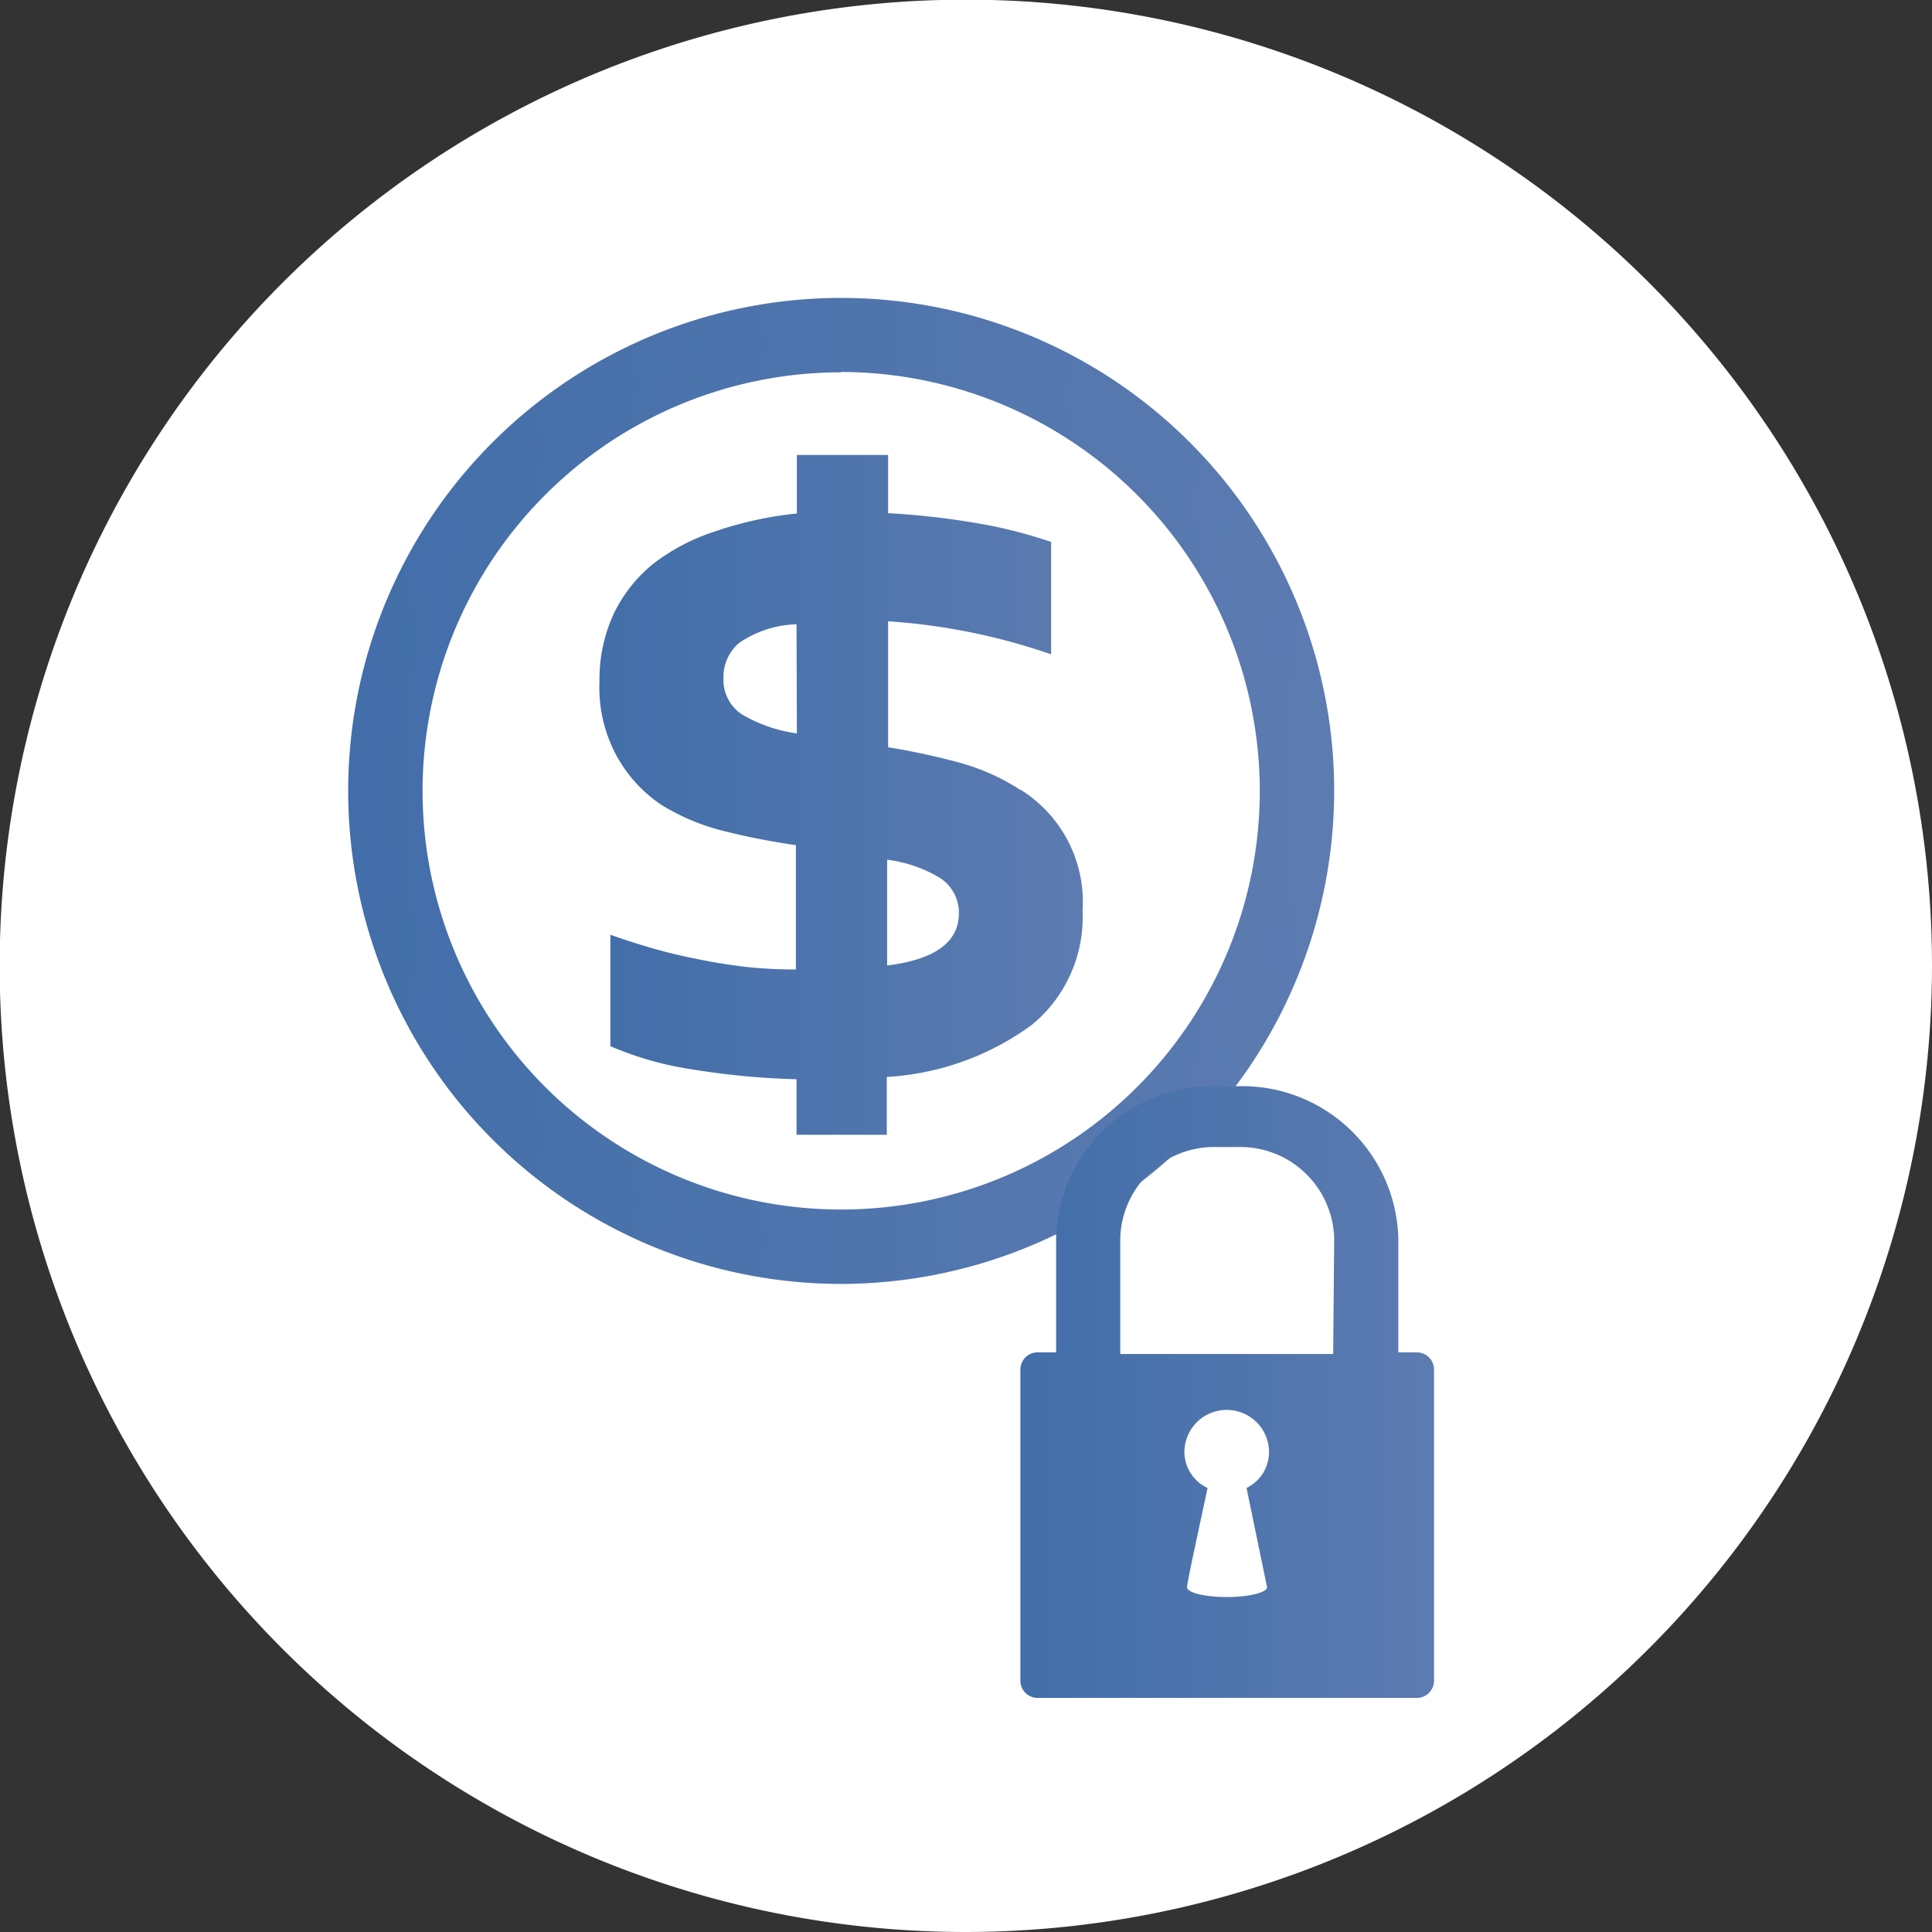 <svg xmlns="http://www.w3.org/2000/svg" xmlns:xlink="http://www.w3.org/1999/xlink" viewBox="0 0 58.43 58.43"><rect x="0" y="0" width="58.43" height="58.43" fill="#333333" stroke="none"/><defs><linearGradient id="a" x1="10.93" y1="23.91" x2="39.94" y2="23.91" gradientUnits="userSpaceOnUse"><stop offset="0" stop-color="#426ea9"/><stop offset="1" stop-color="#5c7bb1"/></linearGradient><linearGradient id="b" x1="10.52" y1="23.91" x2="40.35" y2="23.91" xlink:href="#a"/><linearGradient id="c" x1="18.12" y1="24.05" x2="32.74" y2="24.05" xlink:href="#a"/><linearGradient id="d" x1="30.86" y1="42.1" x2="43.38" y2="42.1" xlink:href="#a"/></defs><title>hold</title><g><path d="M29.22 58.43a29.22 29.22 0 1 1 29.21-29.21 29.25 29.25 0 0 1-29.21 29.21z" fill="#fff"/><path d="M25.43 9.41a14.5 14.5 0 1 0 14.5 14.5 14.52 14.52 0 0 0-14.5-14.5zm0 27.58a13.08 13.08 0 1 1 13.08-13.08A13.09 13.09 0 0 1 25.43 37z" fill="url(#a)"/><path d="M25.43 38.83a14.91 14.91 0 1 1 14.92-14.92 14.93 14.93 0 0 1-14.92 14.92zm0-29a14.09 14.09 0 1 0 14.09 14.08A14.1 14.1 0 0 0 25.43 9.82zm0 27.58a13.49 13.49 0 1 1 13.49-13.5A13.5 13.5 0 0 1 25.43 37.4zm0-26.15A12.66 12.66 0 1 0 38.1 23.91a12.68 12.68 0 0 0-12.67-12.66z" fill="url(#b)"/><path d="M30.86 23.89a6.57 6.57 0 0 0-1.86-.83 20.93 20.93 0 0 0-2.14-.46v-3.81a18.8 18.8 0 0 1 4.93 1v-3.4a14.34 14.34 0 0 0-2.38-.59 23.46 23.46 0 0 0-2.55-.28v-1.76H24.1v1.77a11.08 11.08 0 0 0-2.5.55 6.11 6.11 0 0 0-1.88 1 4.38 4.38 0 0 0-1.18 1.53 4.73 4.73 0 0 0-.41 2 4.32 4.32 0 0 0 .53 2.27A4.22 4.22 0 0 0 20 24.34a6.59 6.59 0 0 0 1.92.8 21.16 21.16 0 0 0 2.15.42v3.76q-.88 0-1.61-.09T21.07 29q-.67-.13-1.3-.31t-1.31-.42v3.37a10 10 0 0 0 2.46.7 23.51 23.51 0 0 0 3.17.3v1.68h2.73v-1.75A8.22 8.22 0 0 0 31.2 31a4.21 4.21 0 0 0 1.54-3.45 4 4 0 0 0-1.88-3.67zm-6.76-1.71a4.42 4.42 0 0 1-1.67-.58 1.25 1.25 0 0 1-.55-1.1 1.34 1.34 0 0 1 .48-1.06 3.24 3.24 0 0 1 1.73-.56zm2.73 7V26a4.06 4.06 0 0 1 1.61.56 1.25 1.25 0 0 1 .56 1.06q0 1.31-2.17 1.58z" fill="url(#c)"/><path d="M42.84 40.9h-.55v-3.45a4.73 4.73 0 0 0-4.85-4.6h-.65a4.73 4.73 0 0 0-4.85 4.6v3.45h-.55a.52.52 0 0 0-.53.51v9.43a.52.52 0 0 0 .53.51h11.45a.52.52 0 0 0 .53-.51v-9.43a.52.52 0 0 0-.53-.51zM38.32 48c0 .16-.54.3-1.21.3s-1.21-.13-1.21-.3.58-2.77.62-3a1.21 1.21 0 0 1-.7-1.08 1.28 1.28 0 0 1 2.56 0A1.21 1.21 0 0 1 37.7 45c.05.25.62 3 .62 3zm2-7.05h-6.44v-3.5a2.84 2.84 0 0 1 2.91-2.76h.65a2.84 2.84 0 0 1 2.91 2.76z" fill="url(#d)"/></g></svg>